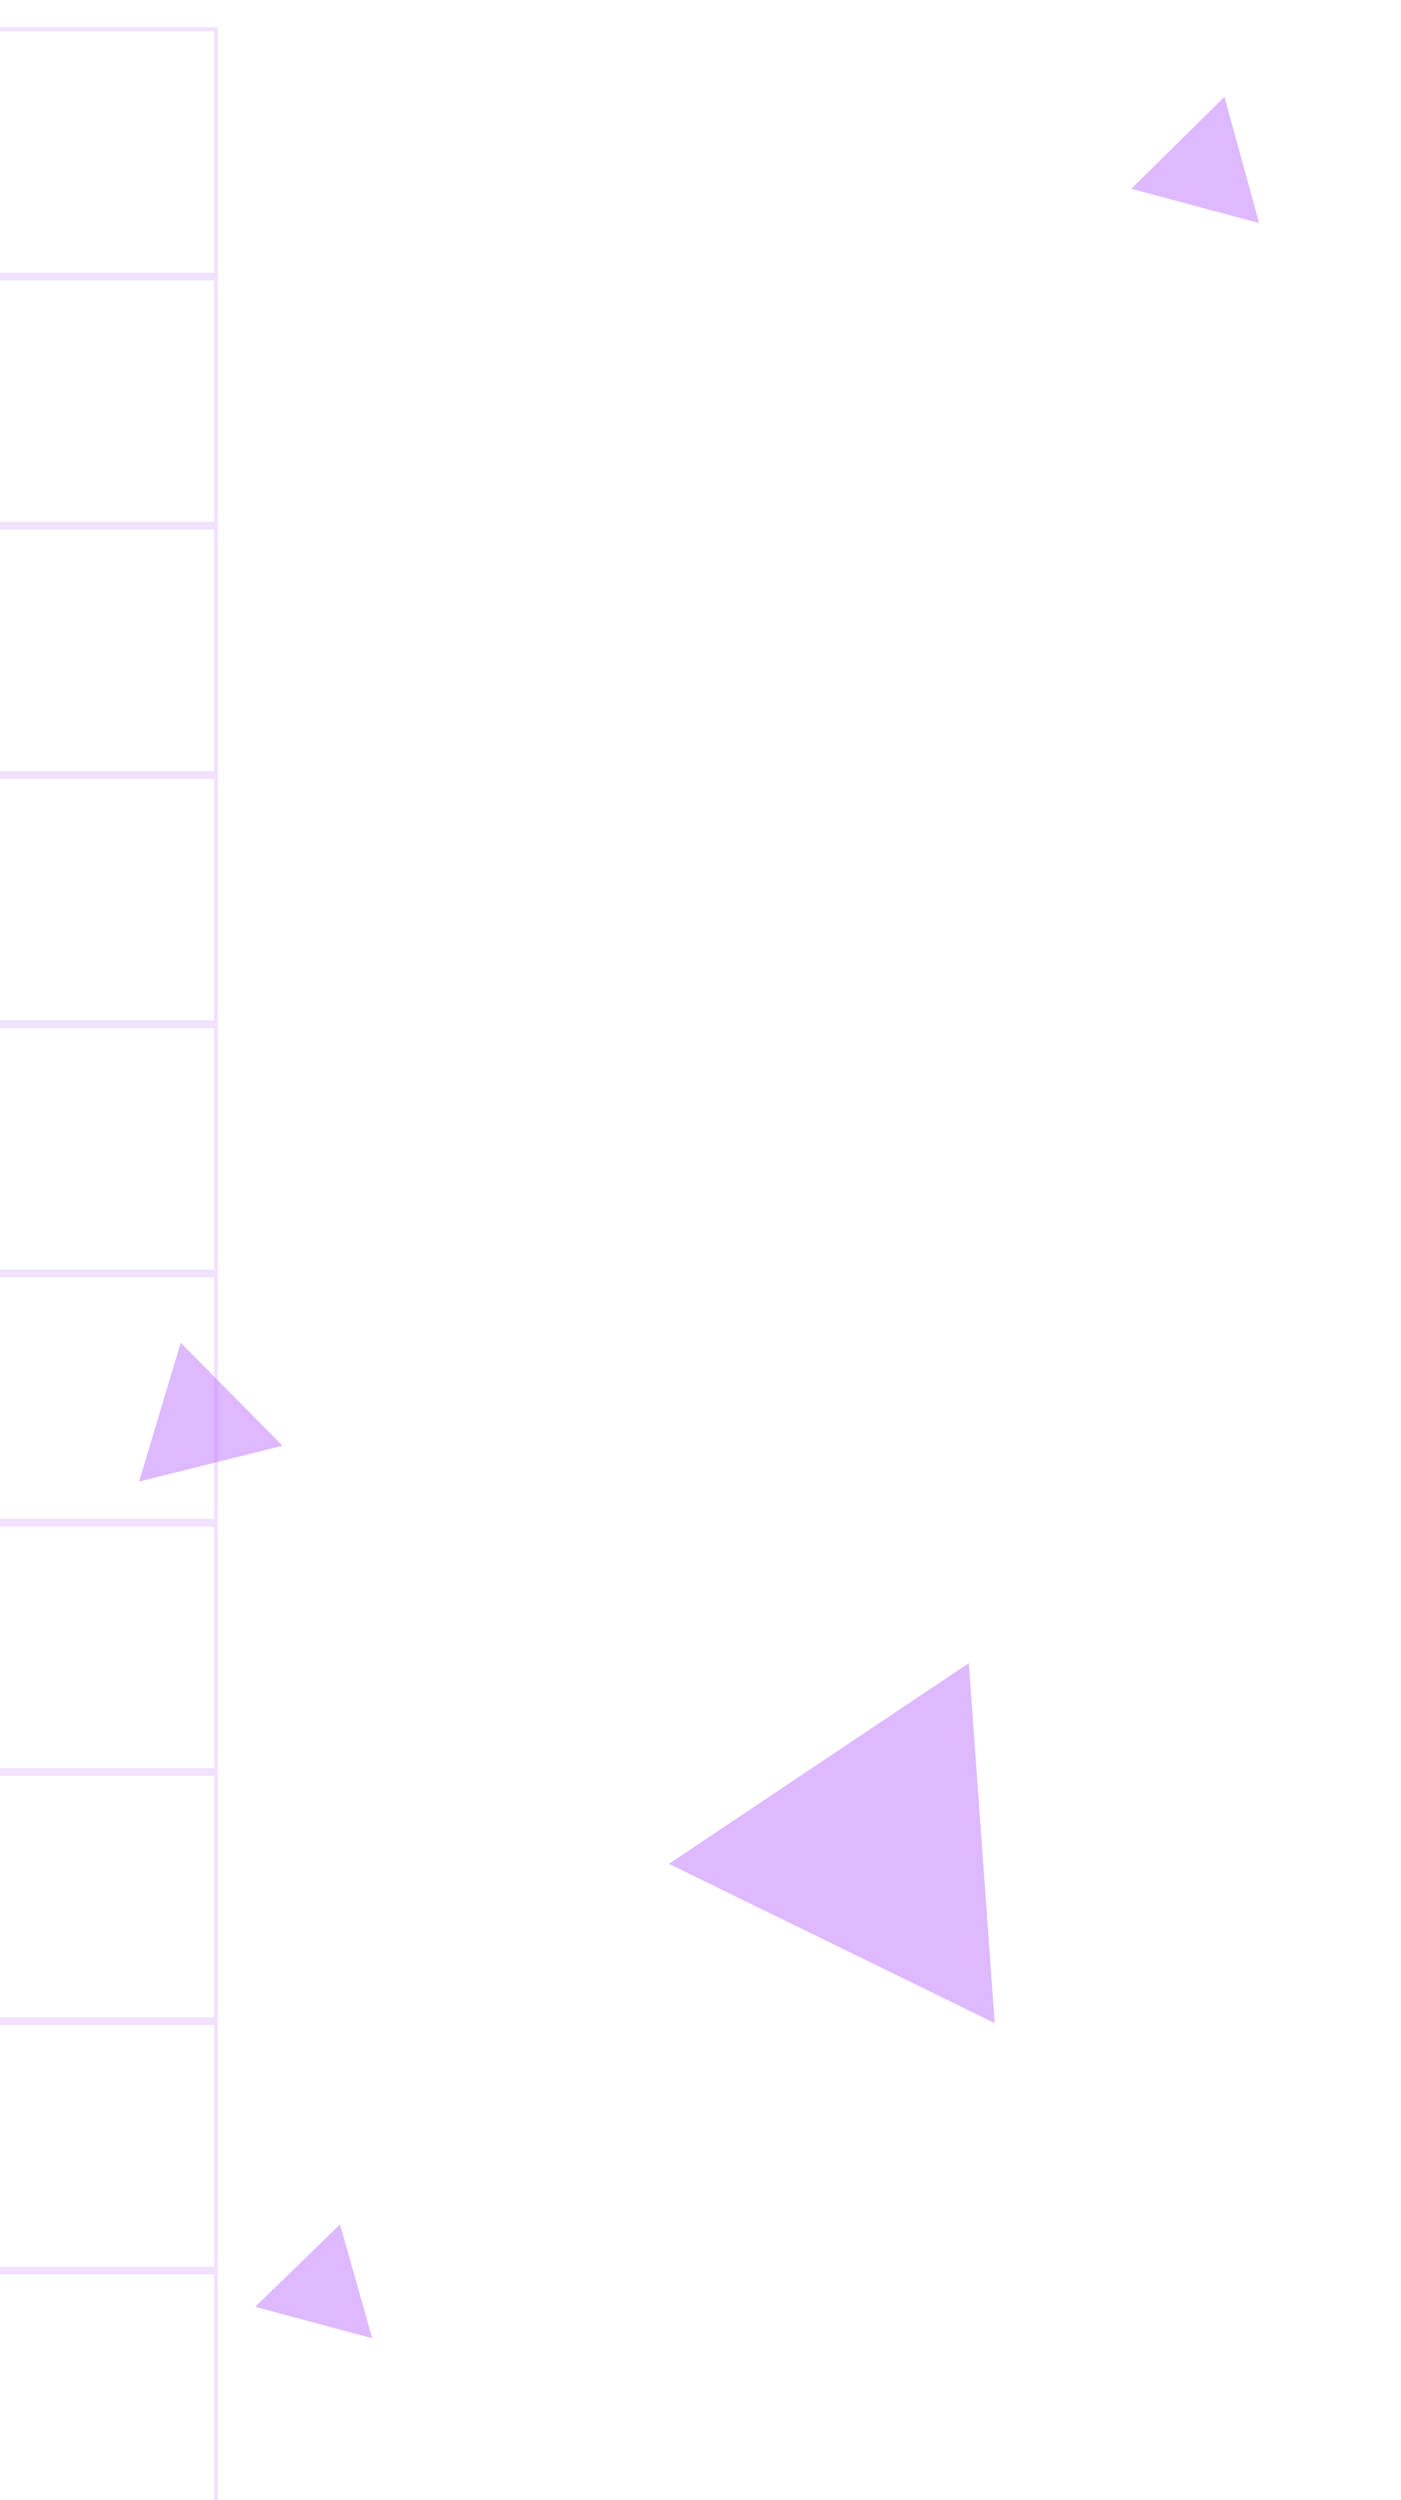 <svg xmlns="http://www.w3.org/2000/svg" xmlns:xlink="http://www.w3.org/1999/xlink" width="360" height="642" viewBox="0 0 360 642">
  <defs>
    <filter id="Polígono_5" x="163.027" y="397.589" width="136.657" height="130.672" filterUnits="userSpaceOnUse">
      <feOffset dy="3" input="SourceAlpha"/>
      <feGaussianBlur stdDeviation="3" result="blur"/>
      <feFlood flood-opacity="0.161"/>
      <feComposite operator="in" in2="blur"/>
      <feComposite in="SourceGraphic"/>
    </filter>
    <filter id="Polígono_6" x="56.602" y="558.142" width="54.673" height="51.137" filterUnits="userSpaceOnUse">
      <feOffset dy="3" input="SourceAlpha"/>
      <feGaussianBlur stdDeviation="3" result="blur-2"/>
      <feFlood flood-opacity="0.161"/>
      <feComposite operator="in" in2="blur-2"/>
      <feComposite in="SourceGraphic"/>
    </filter>
    <clipPath id="clip-cel_projs1_7">
      <rect width="360" height="642"/>
    </clipPath>
  </defs>
  <g id="cel_projs1_7" data-name="cel projs1 – 7" clip-path="url(#clip-cel_projs1_7)">
    <g id="Grupo_27" data-name="Grupo 27">
      <path id="Polígono_1" data-name="Polígono 1" d="M17,0,34,29H0Z" transform="matrix(0.966, 0.259, -0.259, 0.966, 298.21, 20.467)" fill="#be75ff" opacity="0.5"/>
      <path id="Polígono_7" data-name="Polígono 7" d="M19,0,38,32H0Z" transform="translate(28 349.39) rotate(-14)" fill="#be75ff" opacity="0.5"/>
      <g transform="matrix(1, 0, 0, 1, 0, 0)" filter="url(#Polígono_5)">
        <path id="Polígono_5-2" data-name="Polígono 5" d="M46.5,0,93,80H0Z" transform="matrix(0.9, 0.44, -0.44, 0.9, 207.1, 403.59)" fill="#be75ff" opacity="0.5"/>
      </g>
      <g transform="matrix(1, 0, 0, 1, 0, 0)" filter="url(#Polígono_6)">
        <path id="Polígono_6-2" data-name="Polígono 6" d="M15.5,0,31,26H0Z" transform="matrix(0.97, 0.26, -0.26, 0.97, 72.33, 564.14)" fill="#be75ff" opacity="0.5"/>
      </g>
    </g>
    <g id="Repetição_de_grade_1" data-name="Repetição de grade 1" transform="translate(-8 7)" opacity="0.22">
      <g id="Retângulo_1458" data-name="Retângulo 1458" fill="none" stroke="#be75ff" stroke-width="1">
        <rect width="64" height="64" stroke="none"/>
        <rect x="0.5" y="0.5" width="63" height="63" fill="none"/>
      </g>
      <g transform="translate(0 64)">
        <g id="Retângulo_1458-2" data-name="Retângulo 1458" fill="none" stroke="#be75ff" stroke-width="1">
          <rect width="64" height="64" stroke="none"/>
          <rect x="0.5" y="0.5" width="63" height="63" fill="none"/>
        </g>
      </g>
      <g transform="translate(0 128)">
        <g id="Retângulo_1458-3" data-name="Retângulo 1458" fill="none" stroke="#be75ff" stroke-width="1">
          <rect width="64" height="64" stroke="none"/>
          <rect x="0.5" y="0.5" width="63" height="63" fill="none"/>
        </g>
      </g>
      <g transform="translate(0 192)">
        <g id="Retângulo_1458-4" data-name="Retângulo 1458" fill="none" stroke="#be75ff" stroke-width="1">
          <rect width="64" height="64" stroke="none"/>
          <rect x="0.5" y="0.5" width="63" height="63" fill="none"/>
        </g>
      </g>
      <g transform="translate(0 256)">
        <g id="Retângulo_1458-5" data-name="Retângulo 1458" fill="none" stroke="#be75ff" stroke-width="1">
          <rect width="64" height="64" stroke="none"/>
          <rect x="0.5" y="0.5" width="63" height="63" fill="none"/>
        </g>
      </g>
      <g transform="translate(0 320)">
        <g id="Retângulo_1458-6" data-name="Retângulo 1458" fill="none" stroke="#be75ff" stroke-width="1">
          <rect width="64" height="64" stroke="none"/>
          <rect x="0.5" y="0.5" width="63" height="63" fill="none"/>
        </g>
      </g>
      <g transform="translate(0 384)">
        <g id="Retângulo_1458-7" data-name="Retângulo 1458" fill="none" stroke="#be75ff" stroke-width="1">
          <rect width="64" height="64" stroke="none"/>
          <rect x="0.5" y="0.5" width="63" height="63" fill="none"/>
        </g>
      </g>
      <g transform="translate(0 448)">
        <g id="Retângulo_1458-8" data-name="Retângulo 1458" fill="none" stroke="#be75ff" stroke-width="1">
          <rect width="64" height="64" stroke="none"/>
          <rect x="0.5" y="0.5" width="63" height="63" fill="none"/>
        </g>
      </g>
      <g transform="translate(0 512)">
        <g id="Retângulo_1458-9" data-name="Retângulo 1458" fill="none" stroke="#be75ff" stroke-width="1">
          <rect width="64" height="64" stroke="none"/>
          <rect x="0.5" y="0.5" width="63" height="63" fill="none"/>
        </g>
      </g>
      <g transform="translate(0 576)">
        <g id="Retângulo_1458-10" data-name="Retângulo 1458" fill="none" stroke="#be75ff" stroke-width="1">
          <rect width="64" height="64" stroke="none"/>
          <rect x="0.5" y="0.5" width="63" height="63" fill="none"/>
        </g>
      </g>
      <g transform="translate(0 640)">
        <g id="Retângulo_1458-11" data-name="Retângulo 1458" fill="none" stroke="#be75ff" stroke-width="1">
          <rect width="64" height="64" stroke="none"/>
          <rect x="0.5" y="0.5" width="63" height="63" fill="none"/>
        </g>
      </g>
    </g>
  </g>
</svg>
